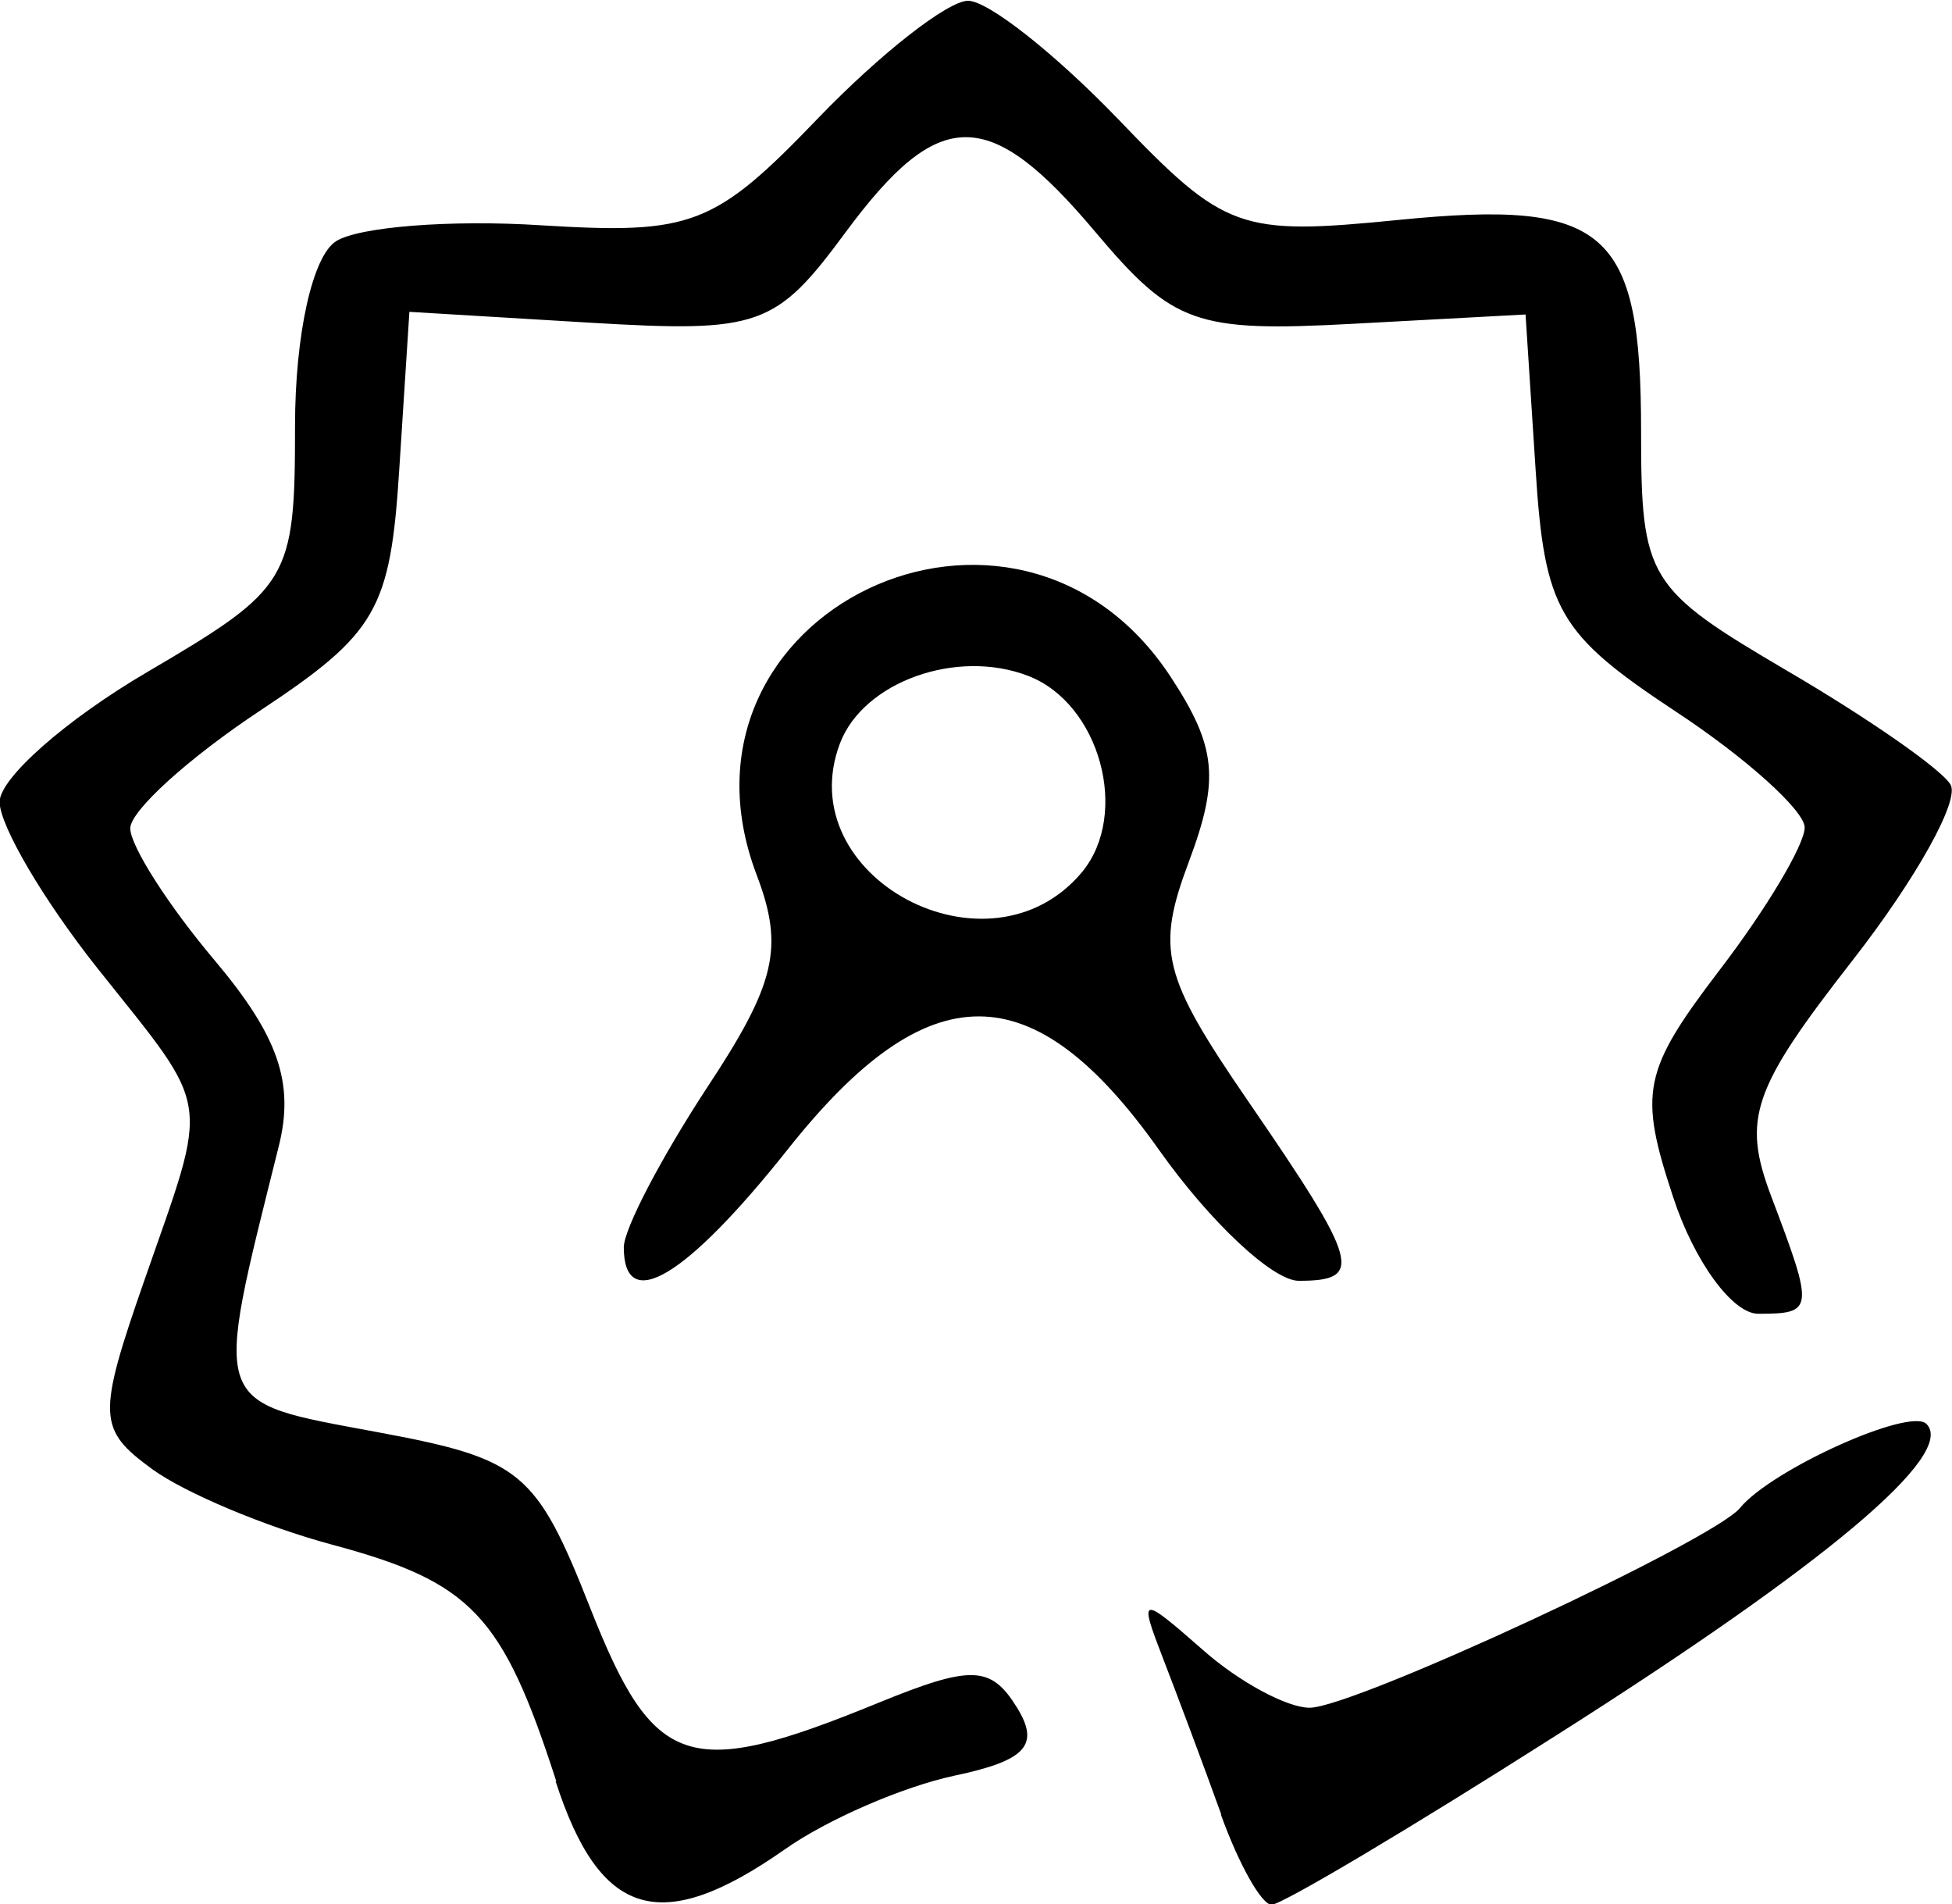 <?xml version="1.0" encoding="UTF-8" standalone="no"?>
<!-- Created with Inkscape (http://www.inkscape.org/) -->

<svg
   width="5.035mm"
   height="4.911mm"
   viewBox="0 0 5.035 4.911"
   version="1.1"
   id="svg1"
   xml:space="preserve"
   xmlns:inkscape="http://www.inkscape.org/namespaces/inkscape"
   xmlns:sodipodi="http://sodipodi.sourceforge.net/DTD/sodipodi-0.dtd"
   xmlns="http://www.w3.org/2000/svg"
   xmlns:svg="http://www.w3.org/2000/svg"><sodipodi:namedview
     id="namedview1"
     pagecolor="#505050"
     bordercolor="#ffffff"
     borderopacity="1"
     inkscape:showpageshadow="0"
     inkscape:pageopacity="0"
     inkscape:pagecheckerboard="1"
     inkscape:deskcolor="#505050"
     inkscape:document-units="mm" /><defs
     id="defs1" /><g
     inkscape:label="图层 1"
     inkscape:groupmode="layer"
     id="layer1"
     transform="translate(-102.324,-145.971)"><path
       d="m 103.759,150.565 c -0.139,-0.43 -0.218,-0.514 -0.58,-0.611 -0.171,-0.046 -0.378,-0.133 -0.462,-0.194 -0.141,-0.103 -0.143,-0.136 -0.02,-0.489 0.168,-0.482 0.176,-0.429 -0.12,-0.801 -0.14,-0.176 -0.254,-0.37 -0.254,-0.431 0,-0.061 0.171,-0.212 0.381,-0.335 0.368,-0.216 0.381,-0.237 0.381,-0.634 0,-0.236 0.045,-0.439 0.106,-0.477 0.058,-0.037 0.296,-0.056 0.529,-0.041 0.389,0.024 0.447,0.002 0.715,-0.277 0.16,-0.166 0.334,-0.302 0.386,-0.302 0.052,0 0.225,0.137 0.386,0.304 0.277,0.289 0.314,0.302 0.726,0.261 0.534,-0.053 0.624,0.025 0.624,0.544 0,0.382 0.016,0.407 0.377,0.619 0.207,0.121 0.397,0.253 0.421,0.293 0.025,0.04 -0.089,0.244 -0.252,0.453 -0.26,0.333 -0.286,0.409 -0.21,0.61 0.111,0.293 0.11,0.302 -0.034,0.302 -0.066,0 -0.165,-0.135 -0.219,-0.3 -0.09,-0.272 -0.079,-0.326 0.12,-0.587 0.121,-0.158 0.219,-0.323 0.219,-0.367 0,-0.043 -0.15,-0.179 -0.334,-0.3 -0.301,-0.199 -0.337,-0.261 -0.36,-0.622 l -0.026,-0.401 -0.445,0.024 c -0.406,0.022 -0.464,0.001 -0.664,-0.236 -0.275,-0.327 -0.403,-0.327 -0.645,1.9e-4 -0.18,0.244 -0.222,0.259 -0.659,0.233 l -0.466,-0.028 -0.026,0.404 c -0.023,0.365 -0.058,0.425 -0.36,0.625 -0.184,0.122 -0.334,0.258 -0.334,0.303 0,0.045 0.098,0.199 0.219,0.342 0.163,0.194 0.205,0.315 0.164,0.478 -0.17,0.682 -0.179,0.656 0.254,0.737 0.372,0.069 0.41,0.1 0.55,0.455 0.164,0.415 0.252,0.444 0.743,0.243 0.24,-0.098 0.29,-0.096 0.357,0.012 0.06,0.097 0.024,0.137 -0.161,0.176 -0.132,0.028 -0.329,0.113 -0.439,0.191 -0.319,0.223 -0.476,0.176 -0.59,-0.177 z m 1.715,0.085 c -0.046,-0.128 -0.114,-0.309 -0.15,-0.402 -0.063,-0.163 -0.059,-0.164 0.104,-0.021 0.093,0.082 0.216,0.148 0.274,0.148 0.114,0 1.041,-0.431 1.11,-0.515 0.081,-0.099 0.438,-0.26 0.481,-0.217 0.078,0.078 -0.256,0.36 -0.956,0.804 -0.377,0.24 -0.707,0.436 -0.733,0.436 -0.026,0 -0.085,-0.105 -0.131,-0.233 z m -1.541,-1.462 c 0,-0.048 0.097,-0.232 0.214,-0.411 0.178,-0.269 0.2,-0.362 0.129,-0.549 -0.258,-0.678 0.668,-1.121 1.068,-0.511 0.118,0.18 0.126,0.264 0.047,0.475 -0.086,0.229 -0.07,0.295 0.154,0.621 0.285,0.415 0.298,0.461 0.129,0.461 -0.067,0 -0.229,-0.152 -0.36,-0.337 -0.325,-0.459 -0.595,-0.46 -0.958,-0.002 -0.262,0.33 -0.423,0.427 -0.423,0.252 z m 1.182,-0.968 c 0.124,-0.15 0.046,-0.435 -0.139,-0.506 -0.184,-0.071 -0.424,0.015 -0.485,0.173 -0.132,0.345 0.384,0.621 0.624,0.333 z"
       id="path1" /></g></svg>
